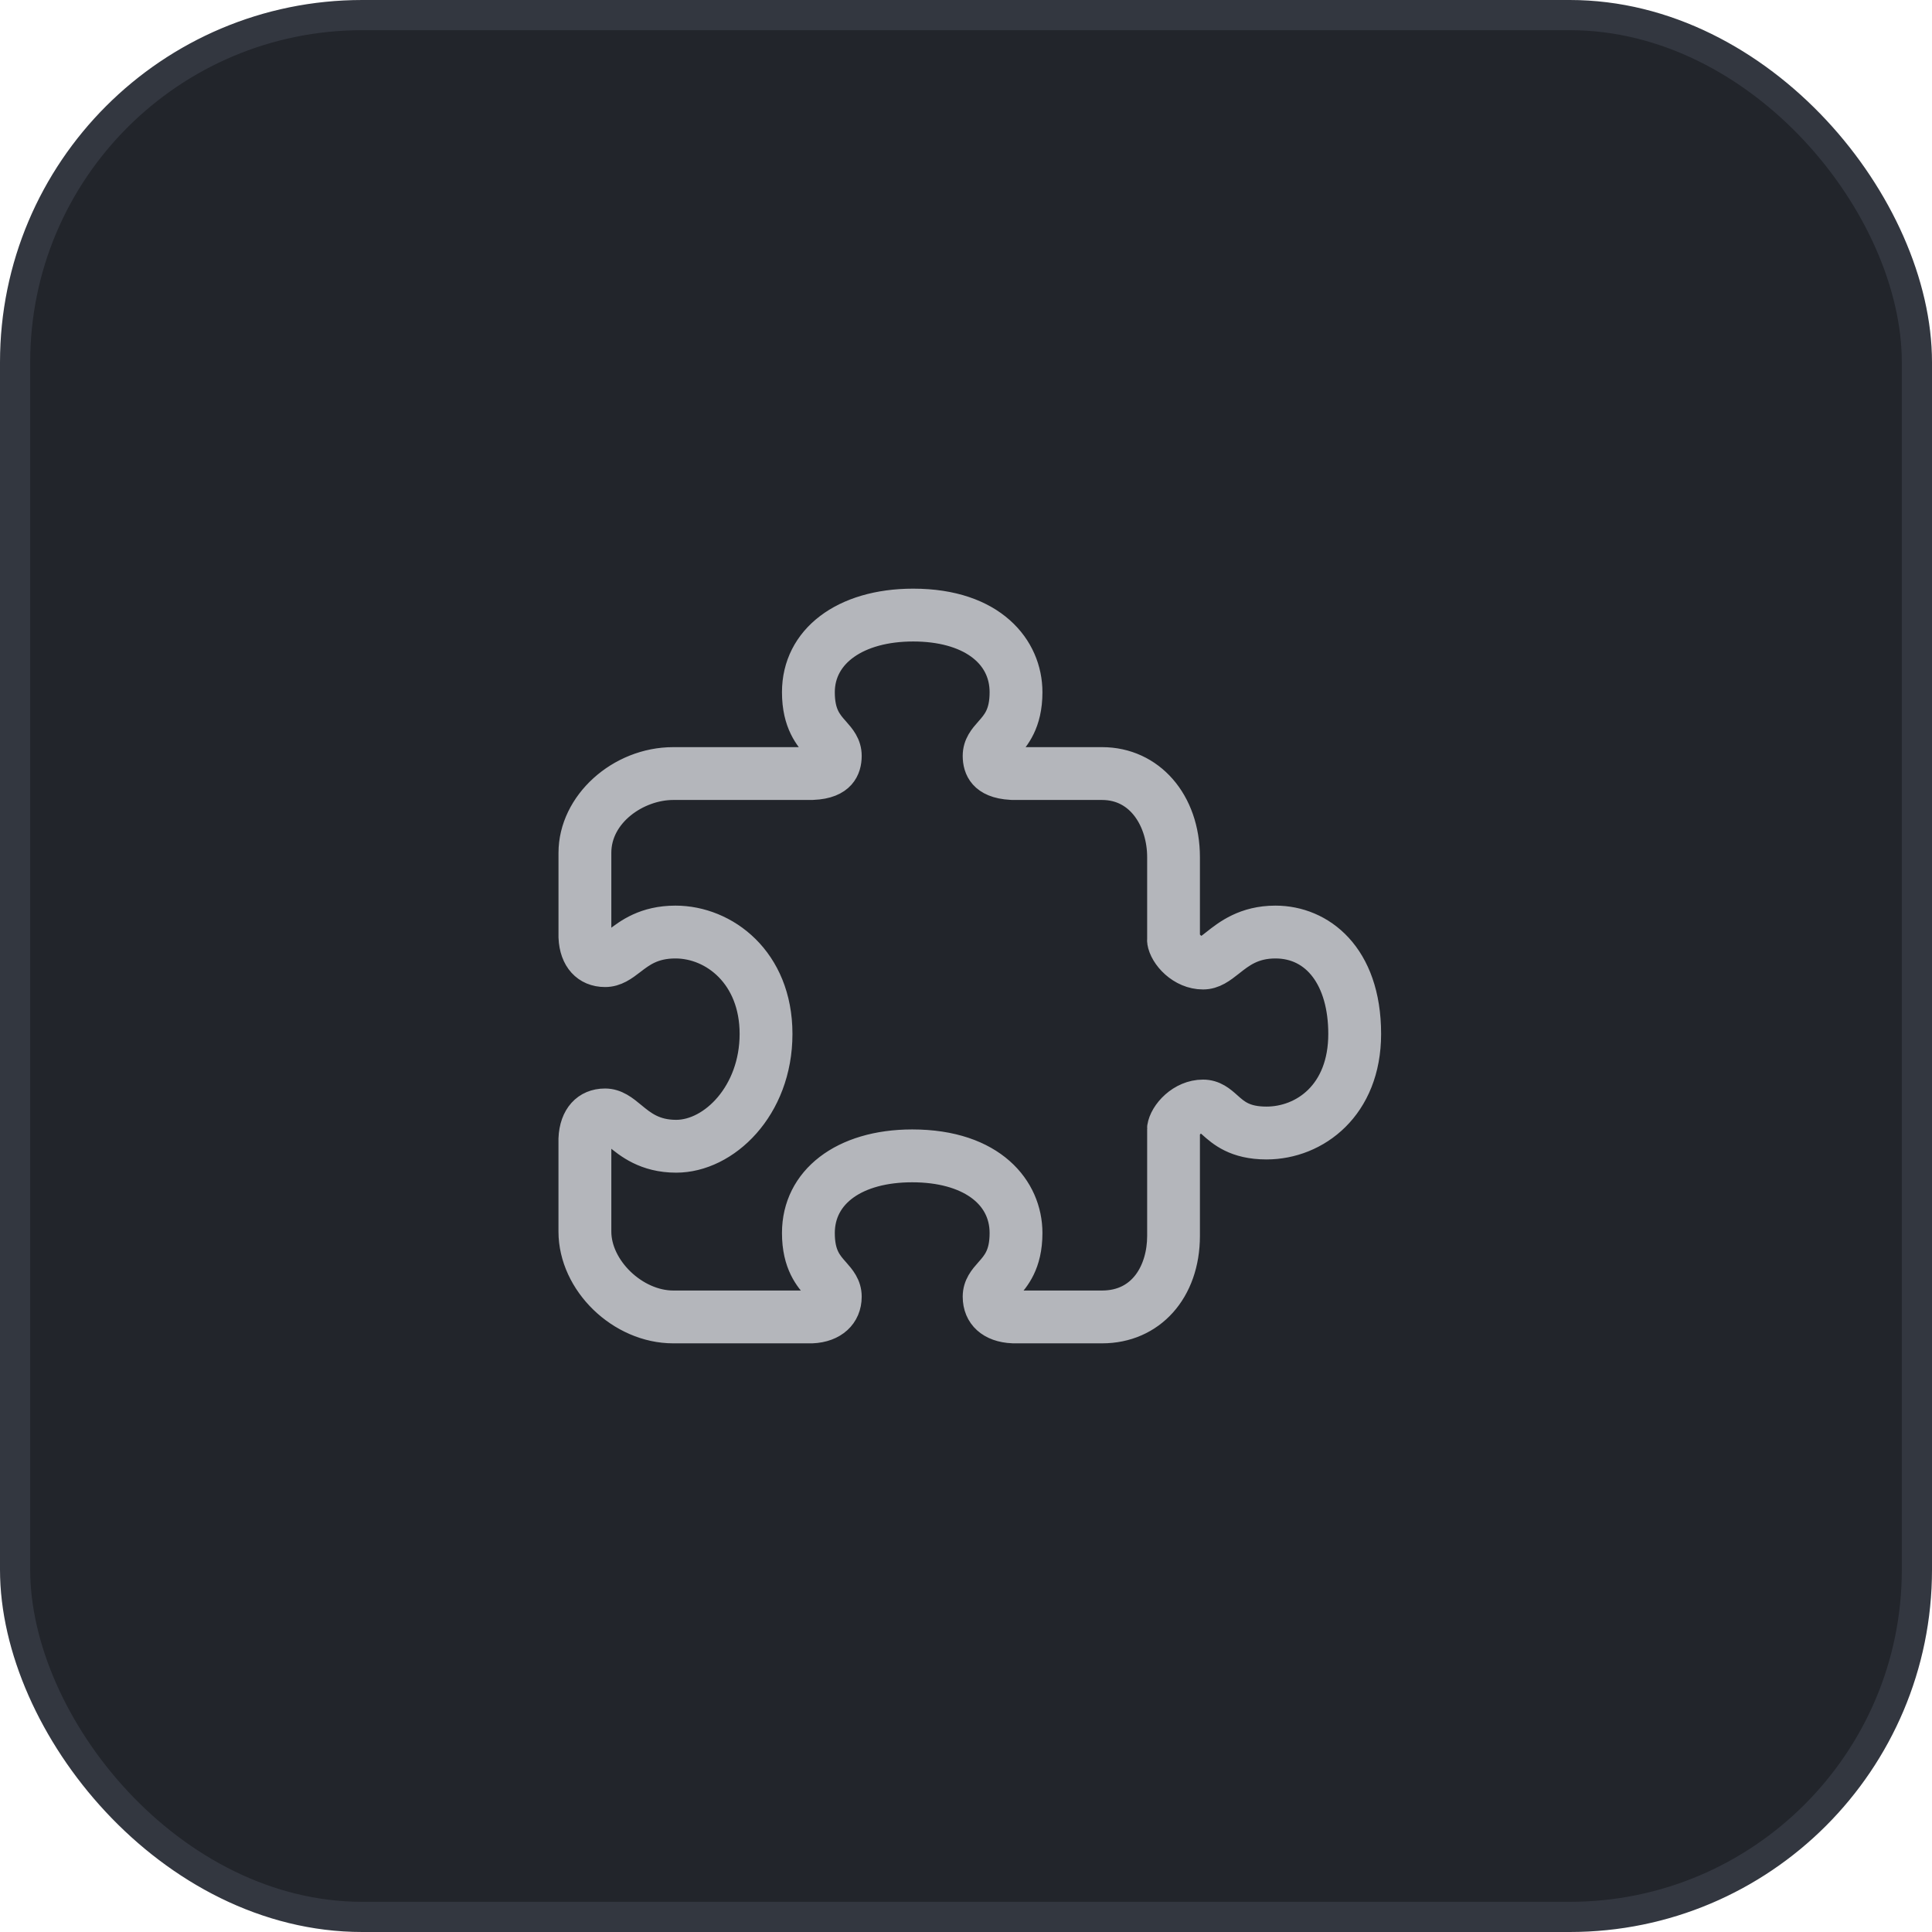 <svg width="64" height="64" viewBox="0 0 64 64" fill="none" xmlns="http://www.w3.org/2000/svg">
<rect x="0.5" y="0.5" width="63" height="63" rx="11.5" fill="#22252B"/>
<rect x="0.5" y="0.5" width="63" height="63" rx="11.5" stroke="#333740"/>
<path d="M34.032 22.93C34.032 21.471 32.863 20 30.251 20C27.951 20 26.404 21.177 26.404 22.93C26.404 23.953 26.818 24.42 27.092 24.729C27.236 24.892 27.295 24.965 27.295 25.038C27.295 25.16 27.295 25.233 26.877 25.25H22.303C20.544 25.25 19.001 26.652 19.001 28.25V31.049C19.029 31.757 19.429 32.197 20.045 32.197C20.395 32.197 20.654 31.997 20.907 31.803C21.244 31.544 21.626 31.25 22.376 31.25C23.648 31.25 25.001 32.301 25.001 34.25C25.001 36.222 23.63 37.596 22.399 37.596C21.657 37.596 21.268 37.275 20.924 36.991C20.667 36.778 20.402 36.558 20.044 36.558C19.429 36.558 19.029 36.998 19 37.721V40.797C19.001 42.474 20.575 44 22.303 44H26.9C27.596 43.971 28.045 43.561 28.045 42.953C28.045 42.588 27.837 42.353 27.654 42.146C27.407 41.869 27.154 41.584 27.154 40.846C27.154 39.521 28.357 38.665 30.218 38.665C32.079 38.665 33.282 39.521 33.282 40.846C33.282 41.584 33.028 41.869 32.783 42.146C32.599 42.353 32.391 42.588 32.391 42.953C32.391 43.569 32.829 43.97 33.551 43.999L36.507 44C38.121 44 39.249 42.742 39.249 40.941V37.454C39.269 37.362 39.5 37.013 39.852 37.013C39.924 37.013 39.997 37.072 40.159 37.216C40.467 37.492 40.932 37.908 41.954 37.908C43.592 37.907 45.251 36.651 45.251 34.25C45.251 31.66 43.744 30.5 42.251 30.5C41.243 30.5 40.661 30.96 40.275 31.265C40.104 31.4 39.944 31.527 39.852 31.527C39.499 31.527 39.268 31.177 39.251 31.099L39.249 31.081V28.394C39.249 26.572 38.096 25.25 36.507 25.25H33.566L33.536 25.248C33.141 25.233 33.141 25.16 33.141 25.038C33.141 24.965 33.199 24.892 33.344 24.729C33.617 24.421 34.032 23.953 34.032 22.93ZM32.783 24.232C32.599 24.439 32.391 24.674 32.391 25.039C32.391 25.452 32.579 25.948 33.494 25.997L33.546 26H36.507C37.815 26 38.501 27.204 38.501 28.394V31.119C38.501 31.146 38.495 31.172 38.501 31.198C38.57 31.656 39.132 32.277 39.852 32.277C40.205 32.277 40.464 32.071 40.741 31.853C41.098 31.57 41.504 31.25 42.251 31.25C43.617 31.25 44.501 32.428 44.501 34.25C44.501 36.248 43.18 37.157 41.954 37.157C41.219 37.157 40.934 36.903 40.658 36.657C40.452 36.472 40.217 36.263 39.852 36.263C39.132 36.263 38.569 36.885 38.501 37.343C38.495 37.368 38.501 37.395 38.501 37.422V40.942C38.501 42.09 37.883 43.25 36.507 43.25H33.566C33.141 43.233 33.141 43.036 33.141 42.953C33.141 42.88 33.199 42.807 33.344 42.643C33.617 42.334 34.032 41.868 34.032 40.845C34.032 39.386 32.853 37.914 30.218 37.914C27.937 37.914 26.404 39.092 26.404 40.845C26.404 41.868 26.818 42.334 27.093 42.643C27.236 42.806 27.296 42.88 27.296 42.953C27.296 43.037 27.296 43.233 26.885 43.25H22.303C21.015 43.25 19.751 42.035 19.751 40.797V37.736C19.767 37.308 19.962 37.308 20.045 37.308C20.132 37.308 20.285 37.434 20.448 37.569C20.821 37.879 21.387 38.346 22.4 38.346C24.017 38.346 25.751 36.7 25.751 34.25C25.751 31.814 24.012 30.5 22.376 30.5C21.371 30.5 20.817 30.926 20.45 31.209C20.283 31.337 20.139 31.447 20.045 31.447C19.962 31.447 19.768 31.447 19.751 31.034V28.25C19.751 26.924 21.096 26 22.303 26H26.889L26.924 25.998C27.851 25.964 28.045 25.457 28.045 25.038C28.045 24.673 27.837 24.439 27.654 24.232C27.407 23.955 27.154 23.669 27.154 22.93C27.154 21.626 28.398 20.75 30.251 20.75C32.092 20.75 33.282 21.606 33.282 22.93C33.282 23.668 33.028 23.955 32.783 24.232Z" fill="#DC1414" stroke="#B4B6BB"/>
</svg>

